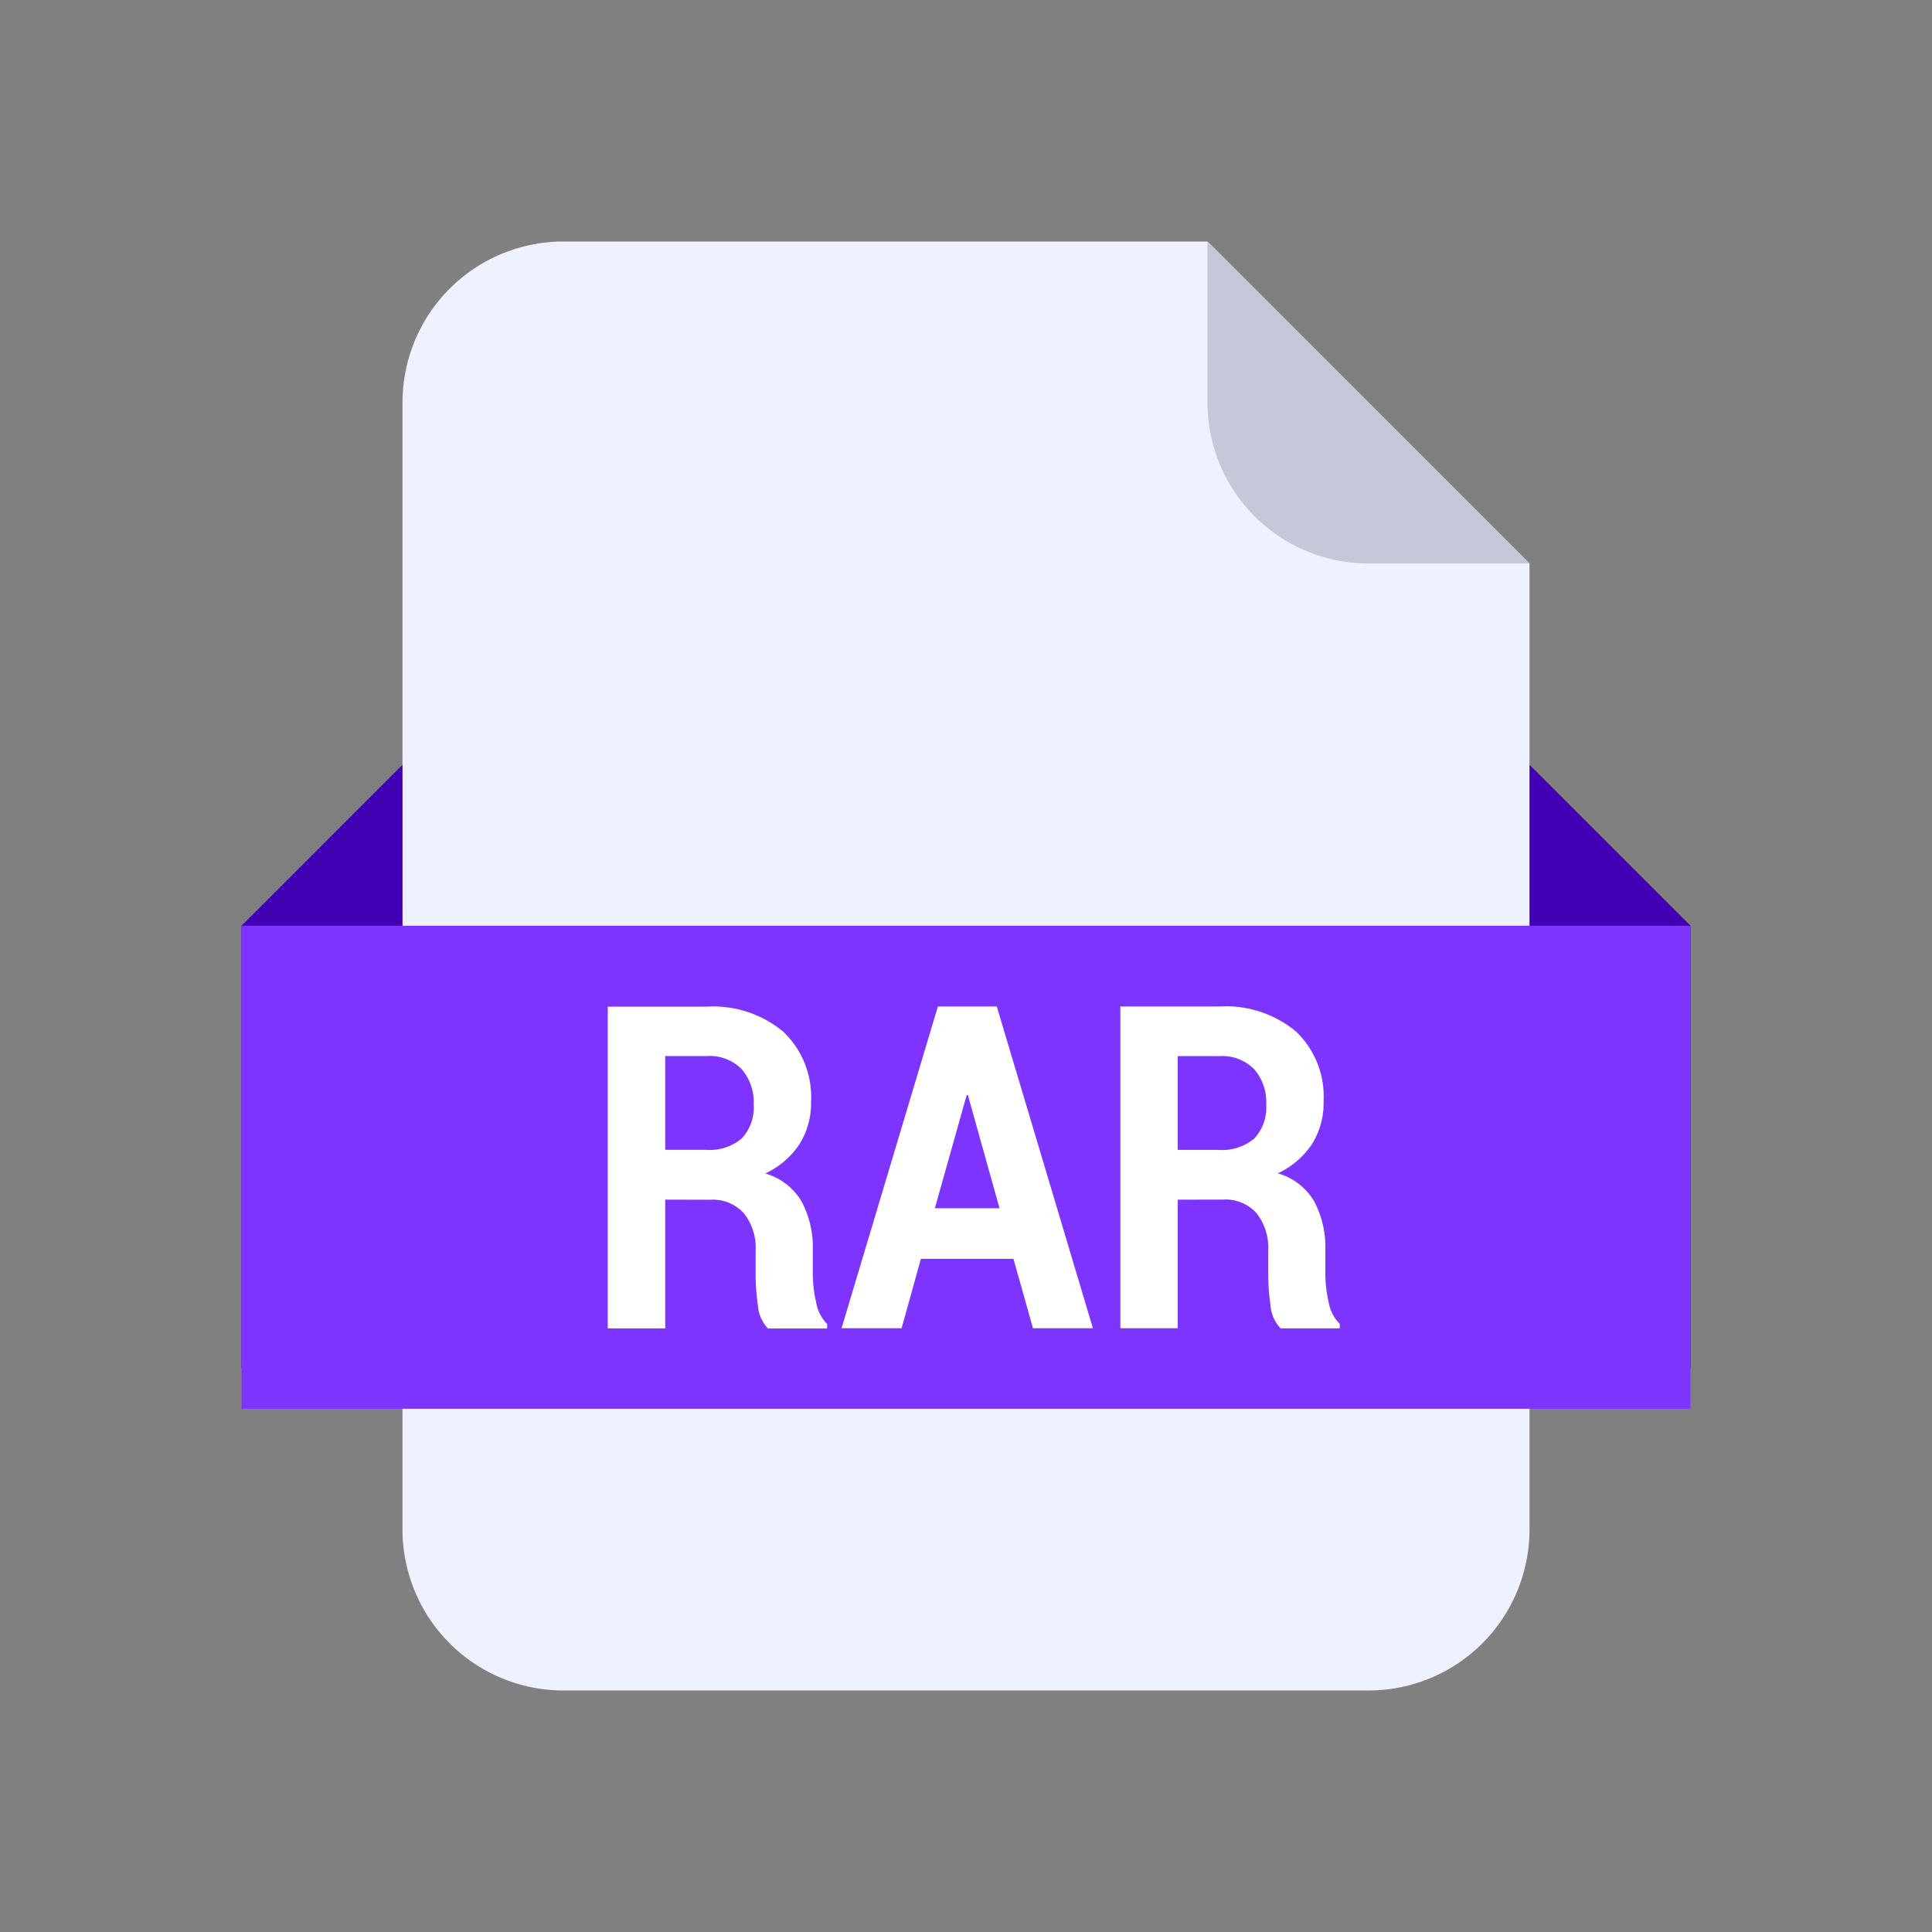 <svg t="1726822771114" class="icon" viewBox="0 0 1024 1024" version="1.1" xmlns="http://www.w3.org/2000/svg" p-id="6532" width="200" height="200"><rect x="0" y="0" width="1024" height="1024" fill="#808080" stroke="none"/><path d="M0 0h1024v1024H0z" fill="none" p-id="6533"></path><path d="M213.333 405.333h597.333l85.333 85.333v234.667H128V490.667z" fill="#4100B4" p-id="6534"></path><path d="M725.333 896H298.667a85.333 85.333 0 0 1-85.333-85.333V213.333a85.333 85.333 0 0 1 85.333-85.333h341.333l170.667 170.667v512a85.333 85.333 0 0 1-85.333 85.333z" fill="#EEF1FF" p-id="6535"></path><path d="M128 490.667h768v256H128z" fill="#7E34FF" p-id="6536"></path><path d="M640 128l170.667 170.667h-85.333a85.333 85.333 0 0 1-85.333-85.333z" fill="#C4C8D9" p-id="6537"></path><path d="M352.576 635.819v68.267H322.133V533.547h52.501a58.027 58.027 0 0 1 40.533 13.291 47.637 47.637 0 0 1 14.699 37.056 40.768 40.768 0 0 1-6.208 22.677 44.181 44.181 0 0 1-18.069 15.403 32.789 32.789 0 0 1 19.328 14.933 51.84 51.84 0 0 1 5.888 25.771v12.523a68.907 68.907 0 0 0 1.728 14.933 21.333 21.333 0 0 0 5.867 11.605v2.389h-31.36a19.883 19.883 0 0 1-5.355-12.416 119.723 119.723 0 0 1-1.195-16.789v-11.989a29.376 29.376 0 0 0-6.208-19.861 21.995 21.995 0 0 0-17.557-7.189z m0-26.389h21.568a26.261 26.261 0 0 0 19.072-6.101 24.213 24.213 0 0 0 6.251-18.048 26.603 26.603 0 0 0-6.4-18.624 23.723 23.723 0 0 0-18.496-6.912h-21.995z m184.576 57.792h-49.067L477.867 704h-31.829l51.051-170.539h31.232L579.264 704h-31.765z m-41.664-26.816h34.283l-16.768-59.968h-0.64z m128.747-4.565V704h-30.421v-170.539H646.4a58.027 58.027 0 0 1 40.533 13.291 47.637 47.637 0 0 1 14.592 37.056 40.768 40.768 0 0 1-6.208 22.677 44.181 44.181 0 0 1-18.069 15.403 32.789 32.789 0 0 1 19.328 14.933 51.84 51.84 0 0 1 5.888 25.771v12.523a68.907 68.907 0 0 0 1.728 14.933 21.099 21.099 0 0 0 5.888 11.605v2.389h-31.36a19.883 19.883 0 0 1-5.355-12.416 119.723 119.723 0 0 1-1.195-16.789v-11.989a29.376 29.376 0 0 0-6.208-19.861 21.995 21.995 0 0 0-17.557-7.189z m0-26.389h21.568a26.283 26.283 0 0 0 19.072-6.101 24.235 24.235 0 0 0 6.251-18.048 26.624 26.624 0 0 0-6.4-18.624 23.744 23.744 0 0 0-18.325-6.912h-22.165z" fill="#FFFFFF" p-id="6538"></path></svg>